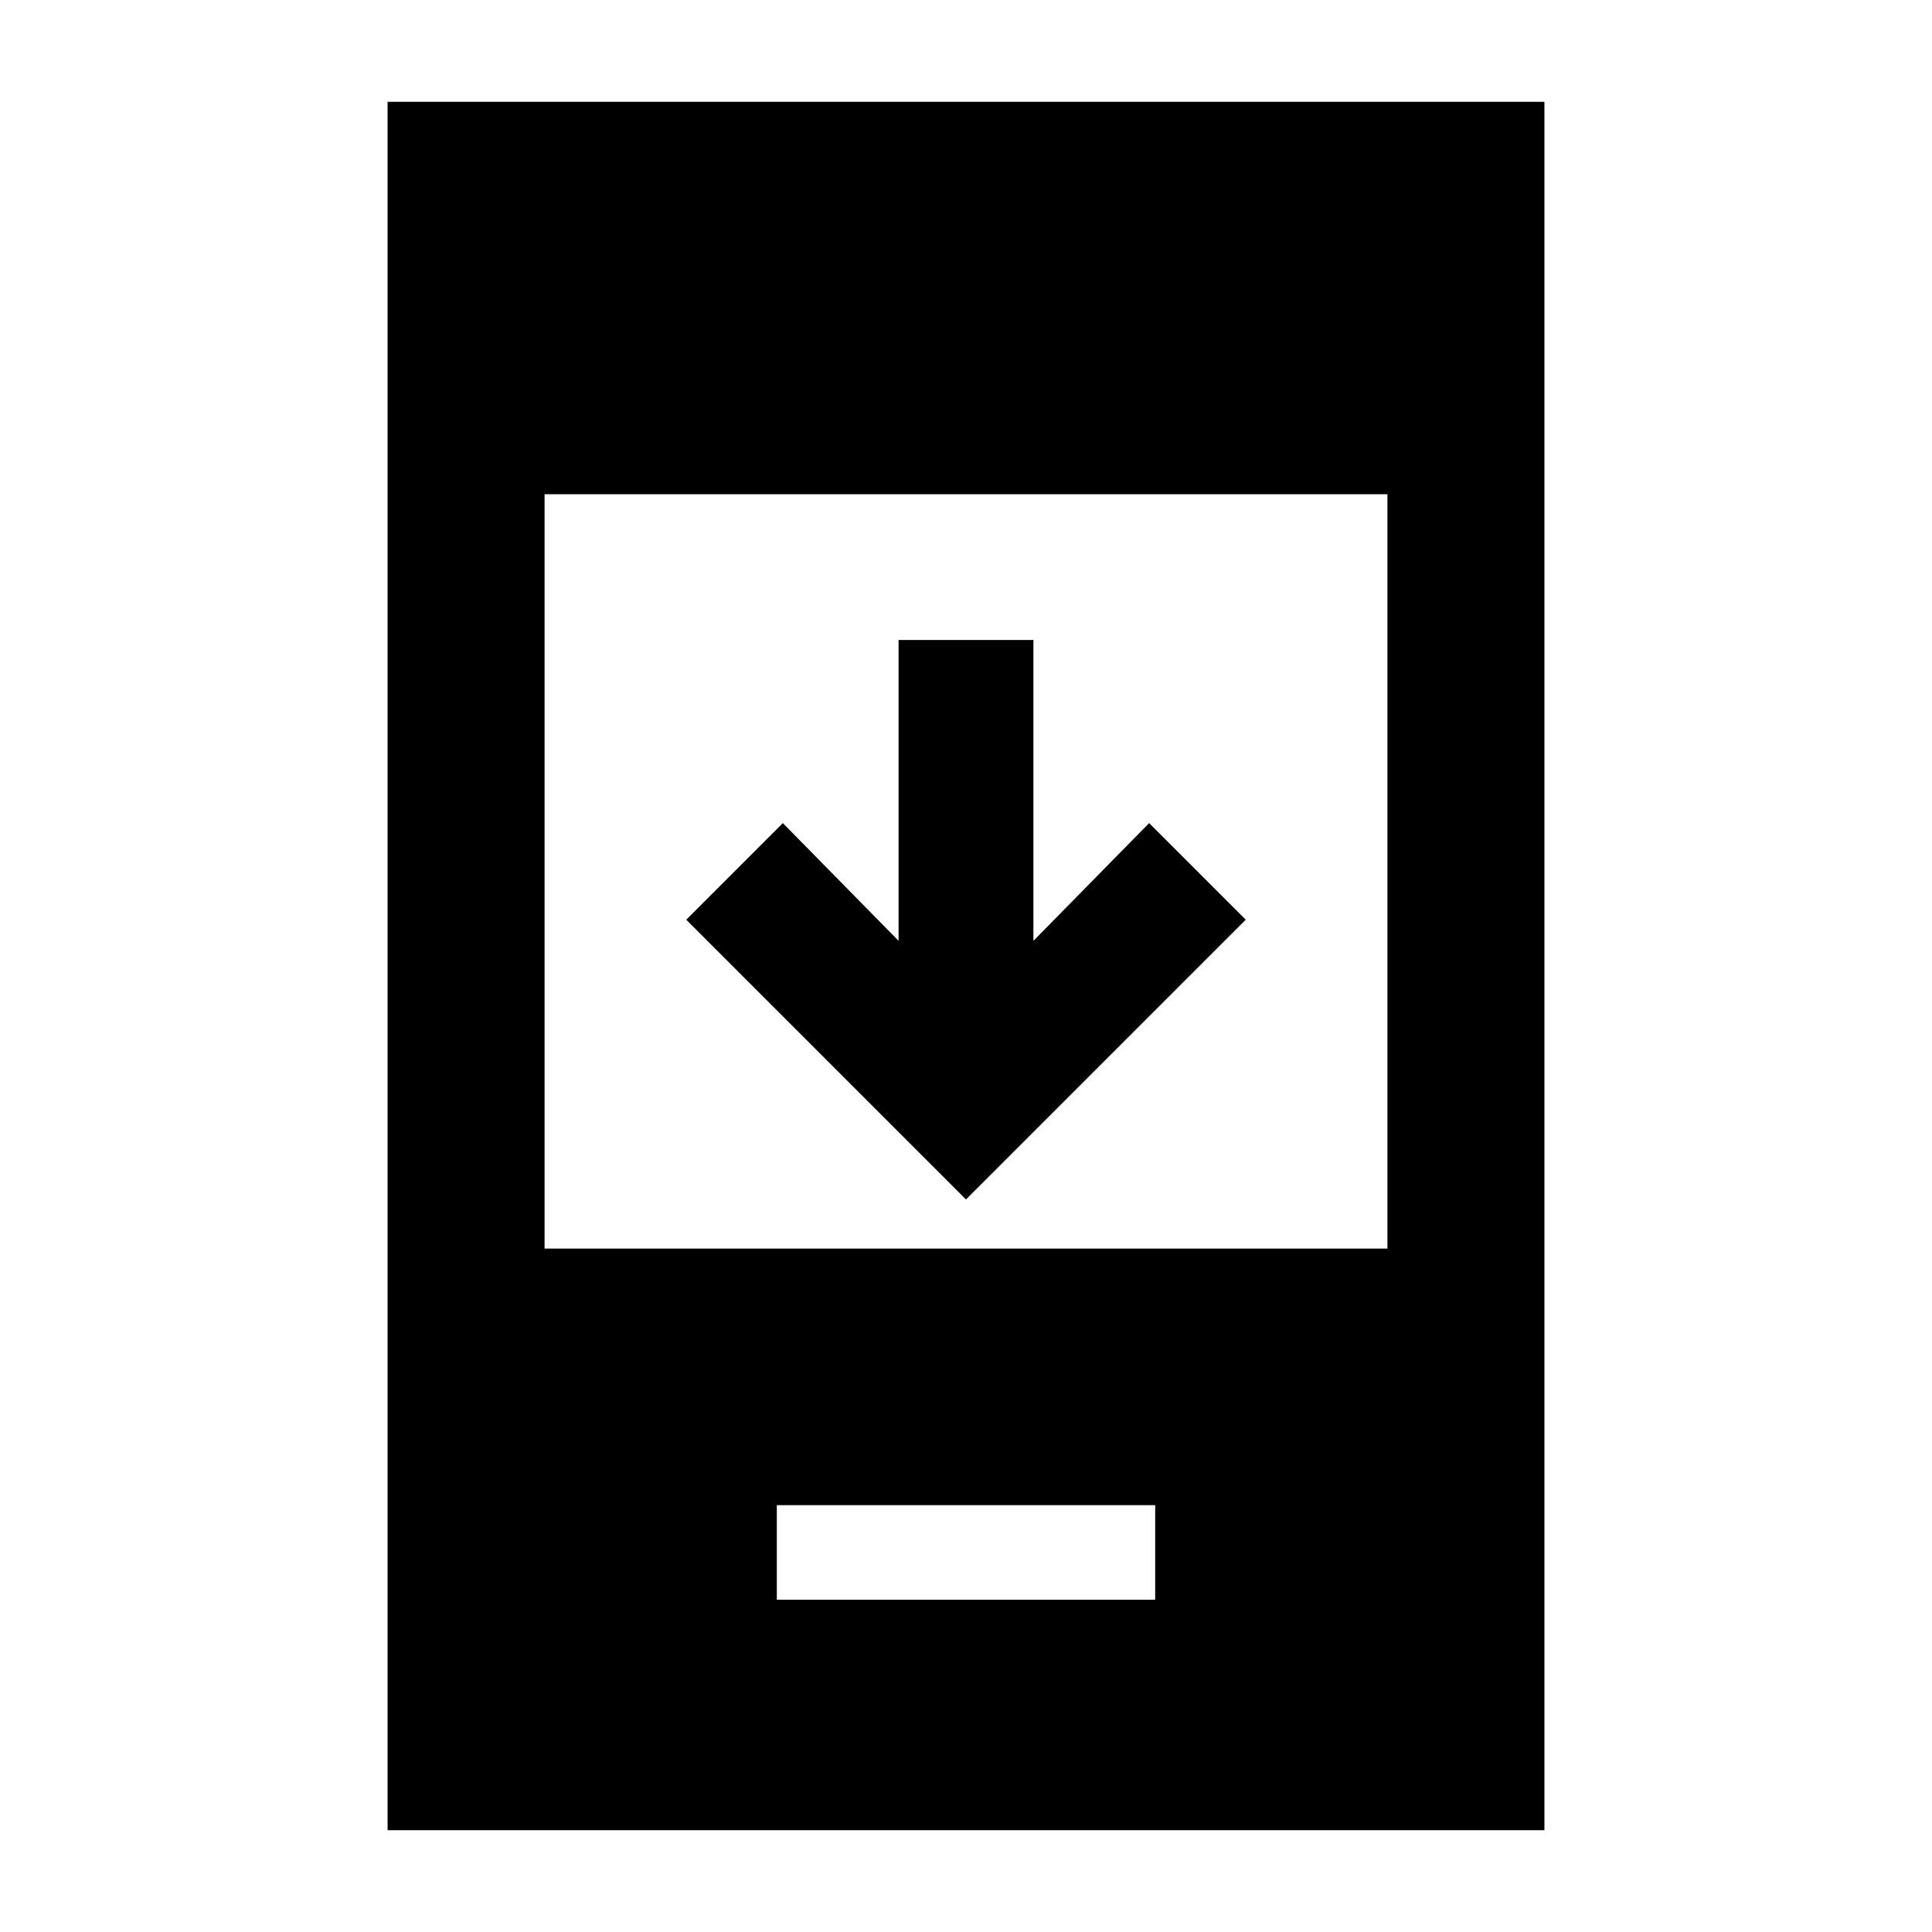 <svg xmlns="http://www.w3.org/2000/svg" height="20" viewBox="0 -960 960 960" width="20"><path d="M619-503 480-364 341-503l48-48 57.5 58.5V-642h67v149.5L571-551l48 48ZM386-165.09h188v-47H386v47ZM192.59-50.59v-858.82h574.82v858.82H192.59Zm78-289h418.82v-374.82H270.59v374.82Z"/></svg>